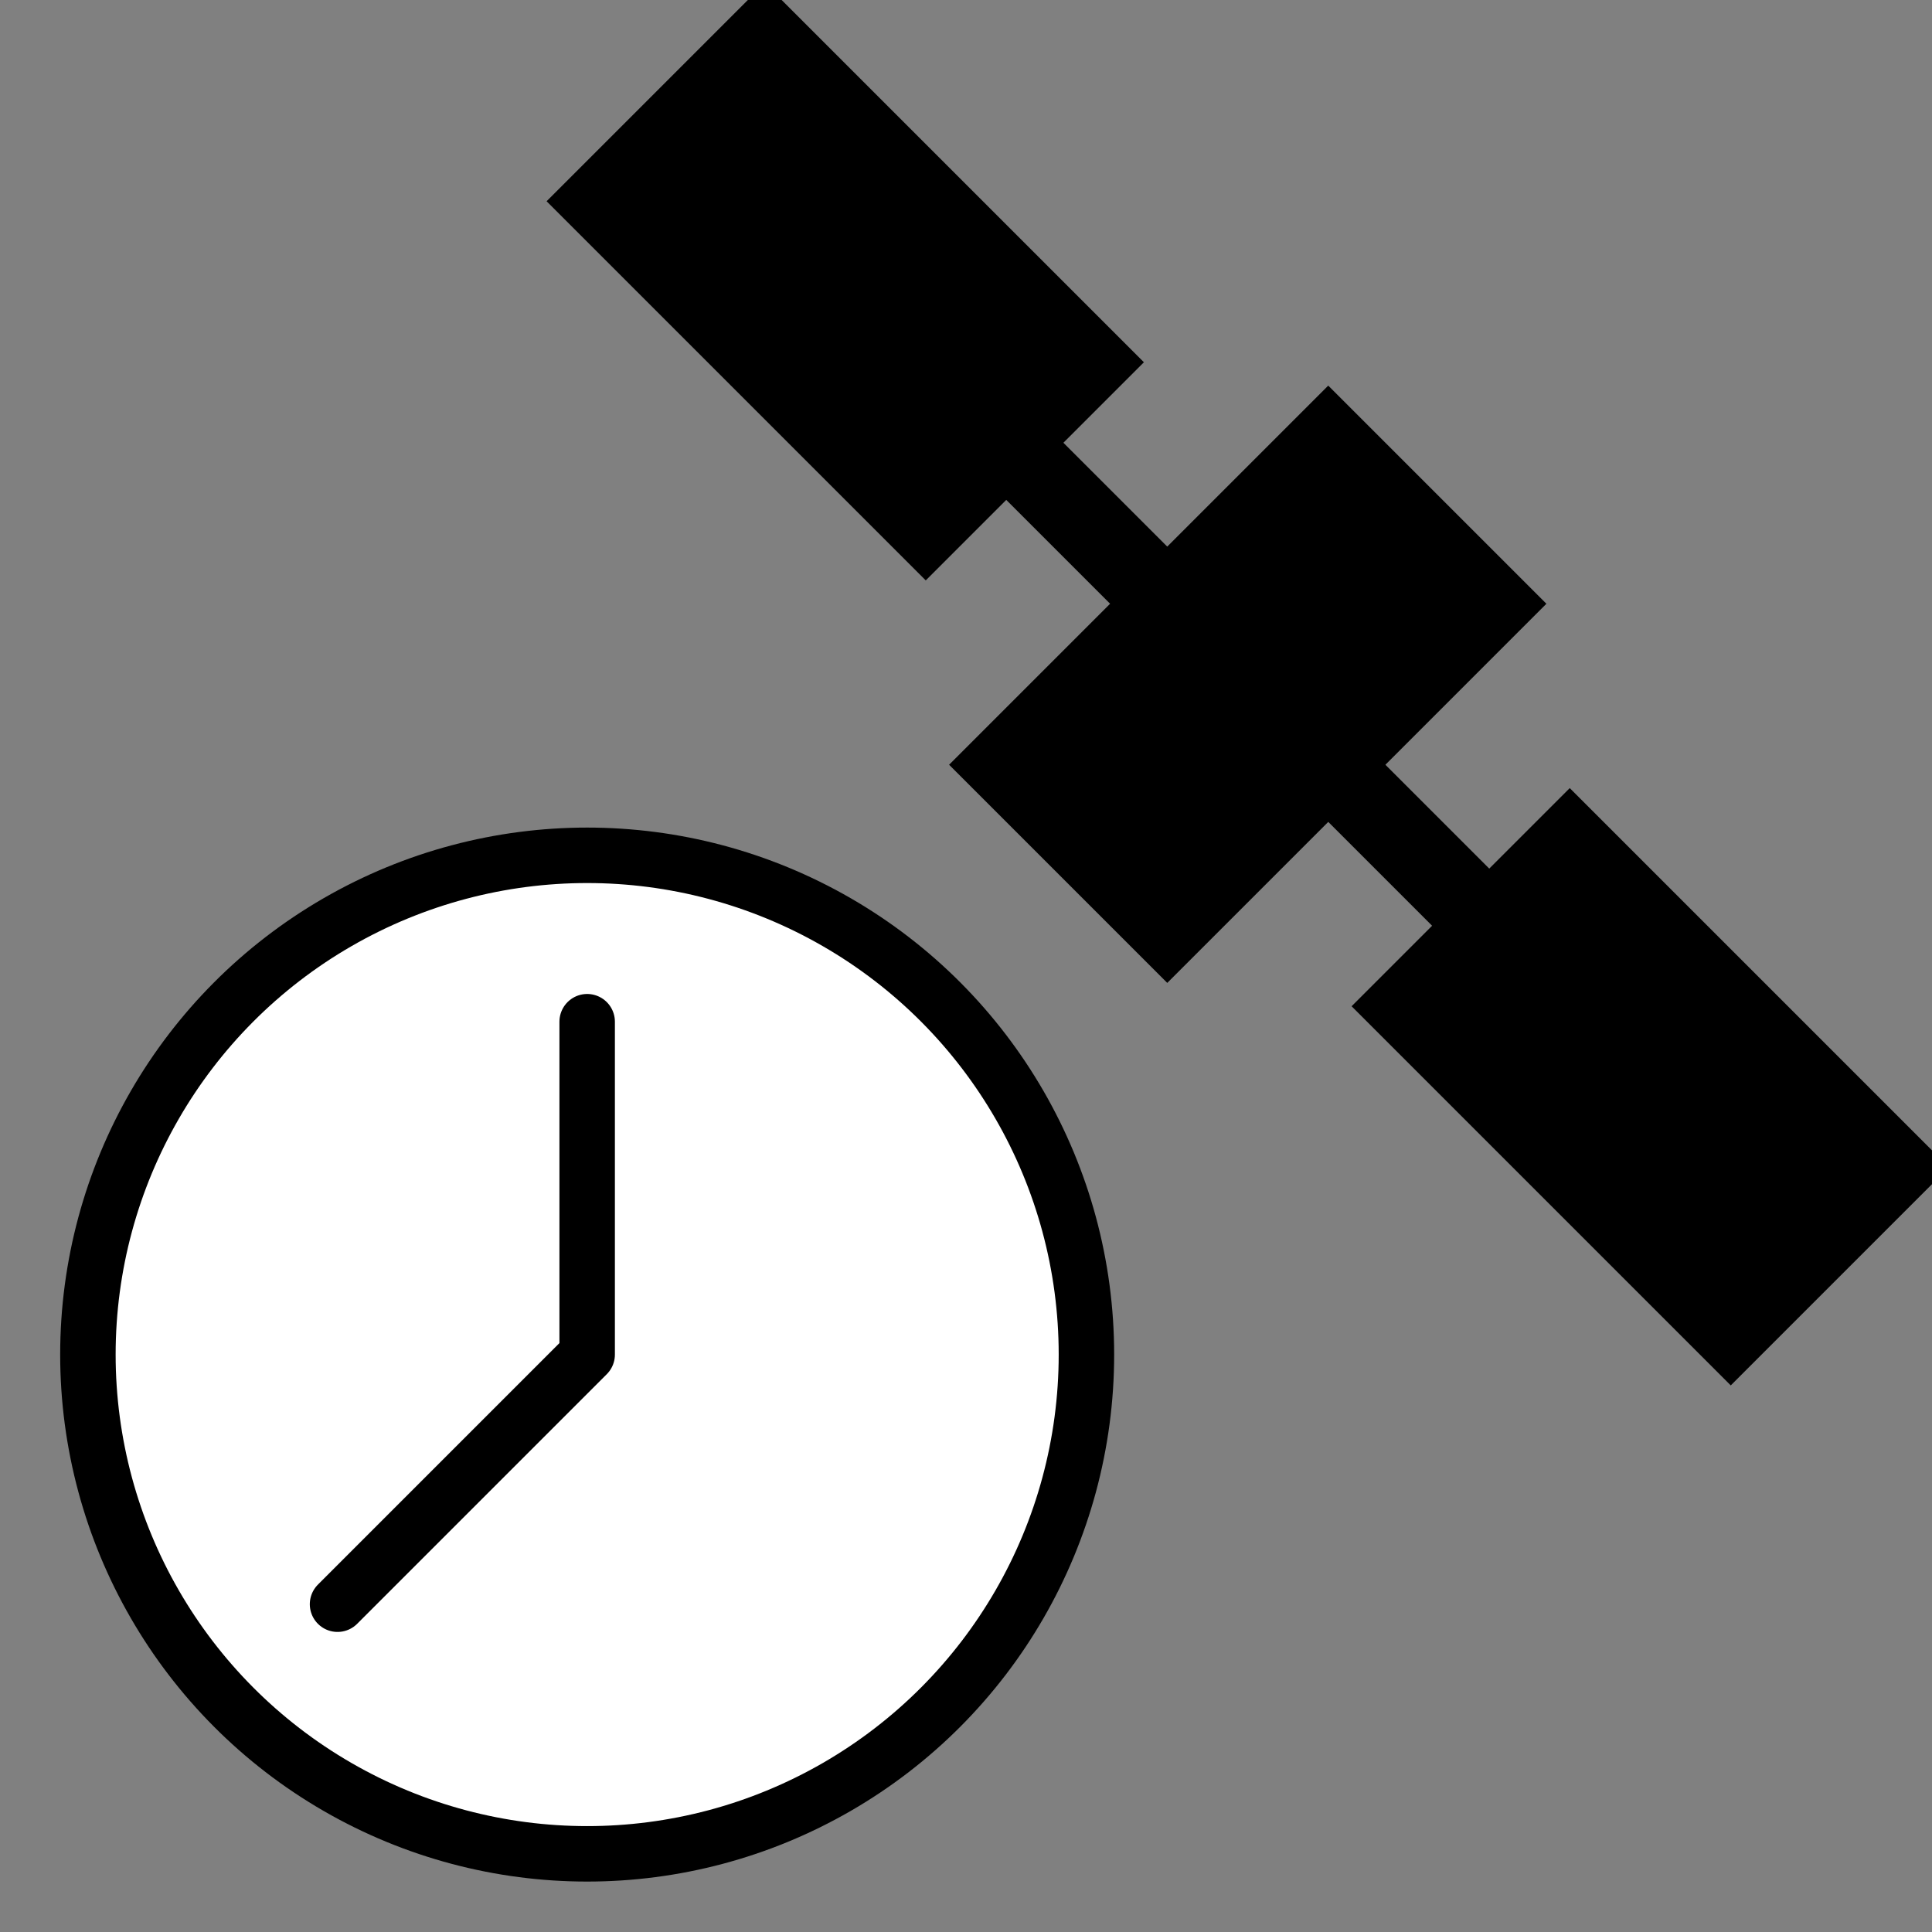 <?xml version="1.0" encoding="UTF-8" standalone="no"?>
<!-- Uploaded to: SVG Repo, www.svgrepo.com, Generator: SVG Repo Mixer Tools -->

<svg
   width="800px"
   height="800px"
   viewBox="0 0 24 24"
   version="1.1"
   id="svg6"
   sodipodi:docname="iTime_icon.svg"
   inkscape:version="1.2.2 (732a01da63, 2022-12-09)"
   xml:space="preserve"
   inkscape:export-filename="iTime_icon.png"
   inkscape:export-xdpi="1.92"
   inkscape:export-ydpi="1.92"
   xmlns:inkscape="http://www.inkscape.org/namespaces/inkscape"
   xmlns:sodipodi="http://sodipodi.sourceforge.net/DTD/sodipodi-0.dtd"
   xmlns="http://www.w3.org/2000/svg"
   xmlns:svg="http://www.w3.org/2000/svg"><rect x="0" y="0" width="24" height="24" fill="#808080" stroke="none"/><defs
     id="defs10" /><sodipodi:namedview
     id="namedview8"
     pagecolor="#808080"
     bordercolor="#eeeeee"
     borderopacity="1"
     inkscape:showpageshadow="0"
     inkscape:pageopacity="0"
     inkscape:pagecheckerboard="0"
     inkscape:deskcolor="#808080"
     showgrid="false"
     inkscape:zoom="0.73981047"
     inkscape:cx="387.26135"
     inkscape:cy="428.48812"
     inkscape:window-width="1920"
     inkscape:window-height="1017"
     inkscape:window-x="-8"
     inkscape:window-y="-8"
     inkscape:window-maximized="1"
     inkscape:current-layer="svg6" /><path
     d="m 24,14.29 -4.5,-4.5 -1,1 -1.29,-1.29 2,-2 -2.71,-2.71 -2,2 -1.29,-1.29 1,-1 L 9.71,0 H 9.29 l -2.5,2.5 4.71,4.71 1,-1 1.29,1.29 -2,2 2.71,2.71 2,-2 1.29,1.29 -1,1 4.71,4.71 2.5,-2.5 z"
     id="path2"
     sodipodi:nodetypes="ccccccccccccccccccccccc" /><g
     id="g2629"
     transform="translate(12.449,1.176)"><circle
       style="fill:#ffffff;stroke:none;stroke-width:0.354;stroke-dasharray:none;stroke-opacity:1"
       id="path2622"
       cx="-5.17"
       cy="15.634"
       r="6.346" /><circle
       cx="-5.155"
       cy="15.651"
       r="6.202"
       stroke="#000000"
       stroke-linecap="round"
       stroke-linejoin="round"
       id="circle2179"
       style="fill:none;stroke-width:0.689" /><path
       d="m -5.155,11.516 v 4.135 l -3.101,3.101"
       stroke="#000000"
       stroke-linecap="round"
       stroke-linejoin="round"
       id="path2181"
       style="fill:none;stroke-width:0.689" /></g></svg>
